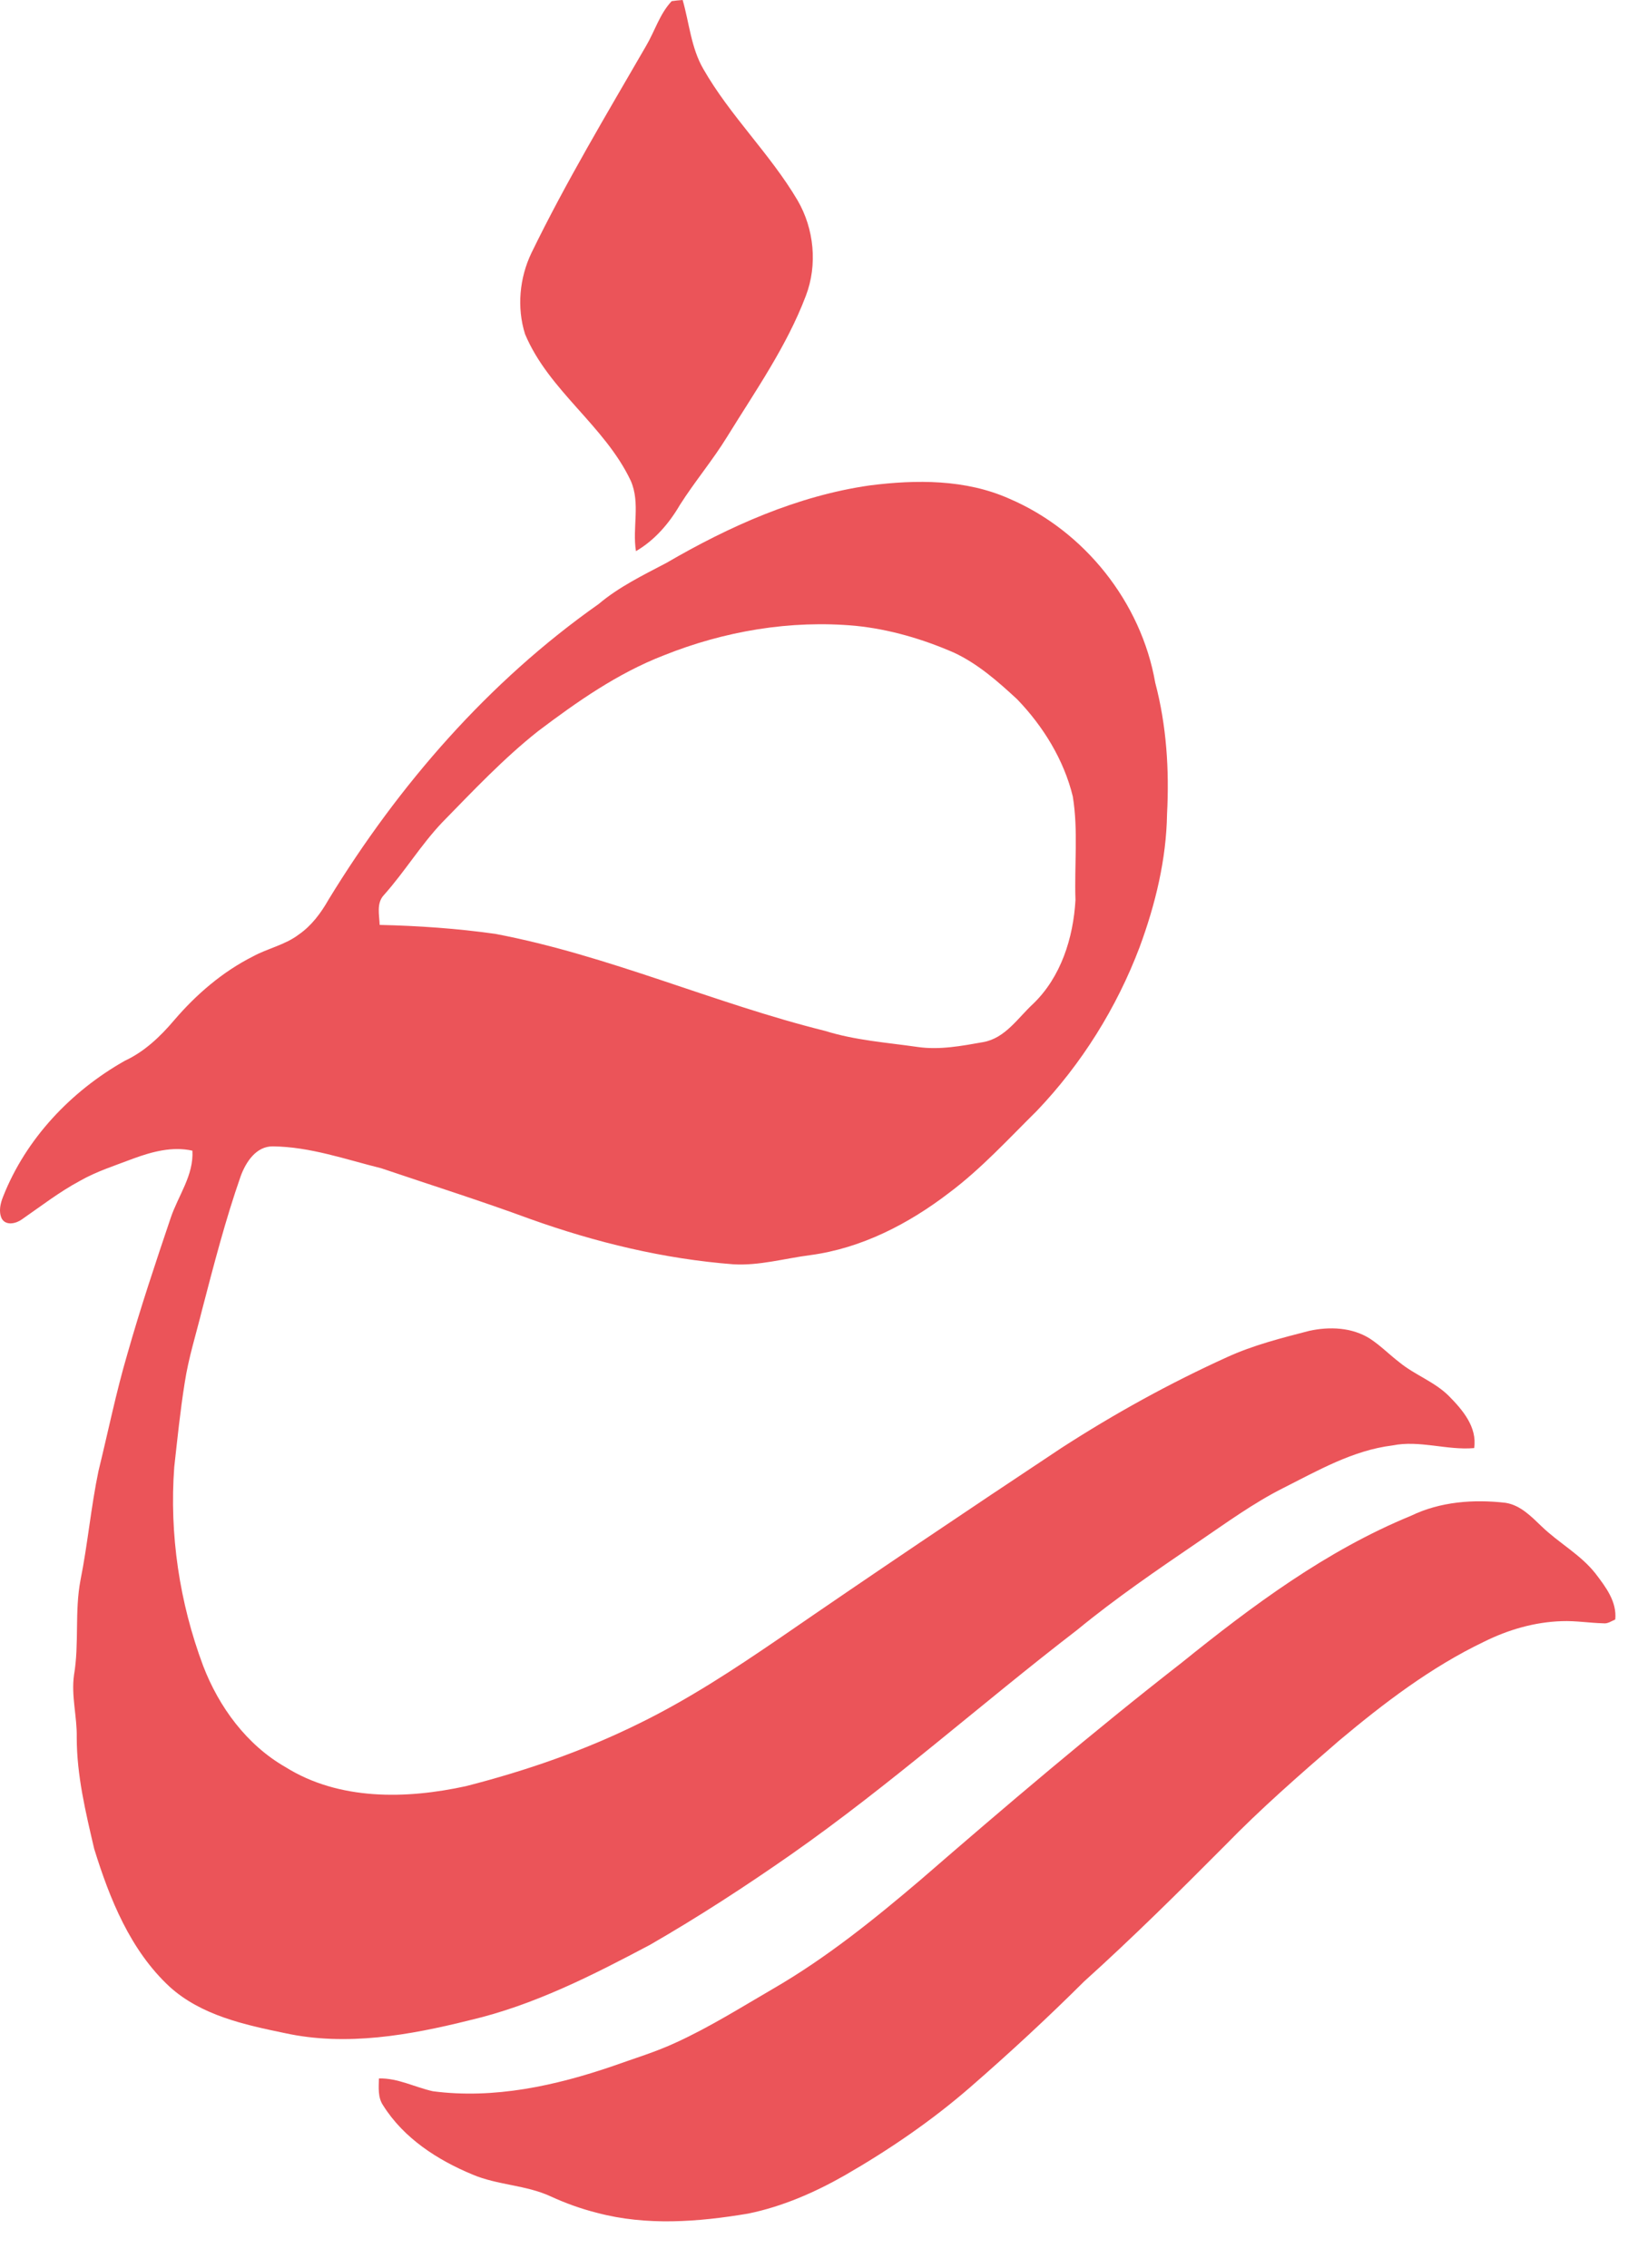 <svg width="28" height="39" viewBox="0 0 28 39" fill="none" xmlns="http://www.w3.org/2000/svg">
<path d="M11.552 0.02C11.614 0.011 11.677 0.004 11.741 0C11.855 0.396 11.886 0.823 12.096 1.185C12.558 1.994 13.245 2.644 13.718 3.446C14.003 3.936 14.063 4.554 13.86 5.086C13.531 5.955 12.993 6.72 12.508 7.507C12.258 7.914 11.949 8.28 11.693 8.683C11.507 9.002 11.259 9.29 10.938 9.477C10.872 9.076 11.018 8.651 10.848 8.266C10.399 7.316 9.438 6.719 9.03 5.744C8.887 5.289 8.934 4.779 9.14 4.35C9.733 3.131 10.431 1.967 11.109 0.795C11.261 0.539 11.345 0.24 11.552 0.02Z" fill="#eb5459"/>
<path d="M14.958 8.347C15.758 8.245 16.61 8.24 17.361 8.576C18.651 9.129 19.628 10.356 19.869 11.74C20.063 12.473 20.112 13.239 20.072 13.995C20.06 14.779 19.871 15.552 19.601 16.284C19.206 17.329 18.602 18.296 17.83 19.104C17.341 19.587 16.875 20.098 16.322 20.512C15.625 21.046 14.814 21.465 13.935 21.582C13.496 21.639 13.061 21.765 12.616 21.74C11.418 21.648 10.242 21.363 9.114 20.959C8.269 20.648 7.411 20.377 6.559 20.089C5.944 19.936 5.334 19.719 4.694 19.712C4.405 19.708 4.229 19.982 4.14 20.223C3.877 20.975 3.678 21.747 3.477 22.517C3.374 22.936 3.242 23.348 3.177 23.776C3.1 24.256 3.051 24.742 2.997 25.225C2.911 26.383 3.087 27.556 3.493 28.642C3.765 29.352 4.243 30.004 4.911 30.386C5.832 30.962 6.987 30.938 8.014 30.713C9.039 30.451 10.045 30.104 10.994 29.634C11.841 29.22 12.631 28.7 13.409 28.168C15.014 27.063 16.631 25.975 18.255 24.898C19.165 24.31 20.116 23.785 21.103 23.337C21.555 23.13 22.038 23.008 22.518 22.884C22.866 22.808 23.255 22.823 23.563 23.019C23.746 23.139 23.899 23.296 24.072 23.428C24.338 23.645 24.675 23.76 24.92 24.005C25.155 24.243 25.409 24.539 25.354 24.9C24.883 24.941 24.416 24.759 23.946 24.855C23.268 24.939 22.669 25.285 22.07 25.587C21.551 25.848 21.081 26.193 20.602 26.518C19.896 26.999 19.189 27.482 18.528 28.025C16.875 29.296 15.317 30.69 13.607 31.887C12.82 32.437 12.013 32.961 11.18 33.441C10.191 33.965 9.179 34.481 8.082 34.737C7.047 34.995 5.956 35.191 4.897 34.959C4.2 34.815 3.46 34.654 2.917 34.162C2.241 33.535 1.887 32.653 1.62 31.791C1.473 31.162 1.32 30.527 1.32 29.878C1.327 29.518 1.222 29.161 1.273 28.801C1.364 28.262 1.282 27.71 1.384 27.172C1.509 26.549 1.564 25.915 1.694 25.293C1.859 24.621 1.996 23.942 2.192 23.277C2.415 22.492 2.674 21.717 2.935 20.944C3.064 20.559 3.334 20.21 3.309 19.786C2.966 19.709 2.617 19.803 2.295 19.921C1.984 20.04 1.664 20.14 1.373 20.306C1.021 20.495 0.705 20.74 0.377 20.967C0.279 21.039 0.103 21.082 0.03 20.954C-0.027 20.834 0.006 20.694 0.053 20.577C0.445 19.581 1.221 18.763 2.147 18.24C2.485 18.083 2.758 17.823 2.996 17.542C3.376 17.098 3.827 16.71 4.35 16.446C4.606 16.306 4.903 16.249 5.139 16.069C5.359 15.917 5.521 15.698 5.652 15.467C6.855 13.499 8.402 11.72 10.294 10.388C10.644 10.092 11.059 9.891 11.462 9.679C12.543 9.05 13.711 8.526 14.958 8.347ZM11.414 11.27C10.624 11.576 9.926 12.065 9.255 12.572C8.658 13.044 8.136 13.6 7.605 14.142C7.237 14.53 6.959 14.992 6.603 15.39C6.471 15.529 6.524 15.732 6.53 15.904C7.195 15.919 7.86 15.965 8.519 16.058C10.462 16.426 12.278 17.252 14.193 17.727C14.71 17.889 15.251 17.926 15.784 18.003C16.161 18.057 16.54 17.985 16.911 17.919C17.291 17.851 17.507 17.502 17.771 17.259C18.249 16.798 18.46 16.125 18.497 15.476C18.476 14.883 18.547 14.284 18.451 13.695C18.297 13.064 17.942 12.489 17.494 12.024C17.164 11.719 16.82 11.415 16.409 11.223C15.87 10.988 15.299 10.82 14.714 10.761C13.594 10.658 12.456 10.852 11.414 11.27Z" fill="#eb5459"/>
<path d="M24.27 26.063C24.771 25.82 25.347 25.778 25.894 25.841C26.149 25.881 26.335 26.075 26.513 26.245C26.808 26.531 27.183 26.73 27.44 27.056C27.615 27.286 27.811 27.539 27.781 27.847C27.715 27.875 27.652 27.923 27.576 27.913C27.338 27.907 27.101 27.867 26.862 27.876C26.396 27.89 25.939 28.023 25.523 28.23C24.613 28.666 23.805 29.282 23.035 29.927C22.36 30.51 21.686 31.098 21.064 31.738C20.274 32.532 19.479 33.32 18.646 34.071C18.015 34.699 17.361 35.304 16.688 35.889C16.023 36.467 15.292 36.966 14.528 37.406C14.01 37.701 13.454 37.943 12.867 38.063C12.01 38.207 11.118 38.276 10.269 38.05C9.994 37.981 9.728 37.885 9.471 37.767C9.044 37.569 8.557 37.575 8.126 37.391C7.523 37.141 6.942 36.765 6.589 36.202C6.496 36.066 6.514 35.895 6.517 35.739C6.844 35.731 7.134 35.89 7.445 35.959C8.496 36.097 9.553 35.865 10.544 35.525C10.909 35.394 11.282 35.283 11.634 35.118C12.212 34.853 12.752 34.513 13.301 34.194C14.211 33.667 15.034 33.004 15.833 32.324C17.303 31.05 18.785 29.789 20.32 28.593C21.538 27.611 22.812 26.661 24.27 26.063Z" fill="#eb5459"/>
</svg>
